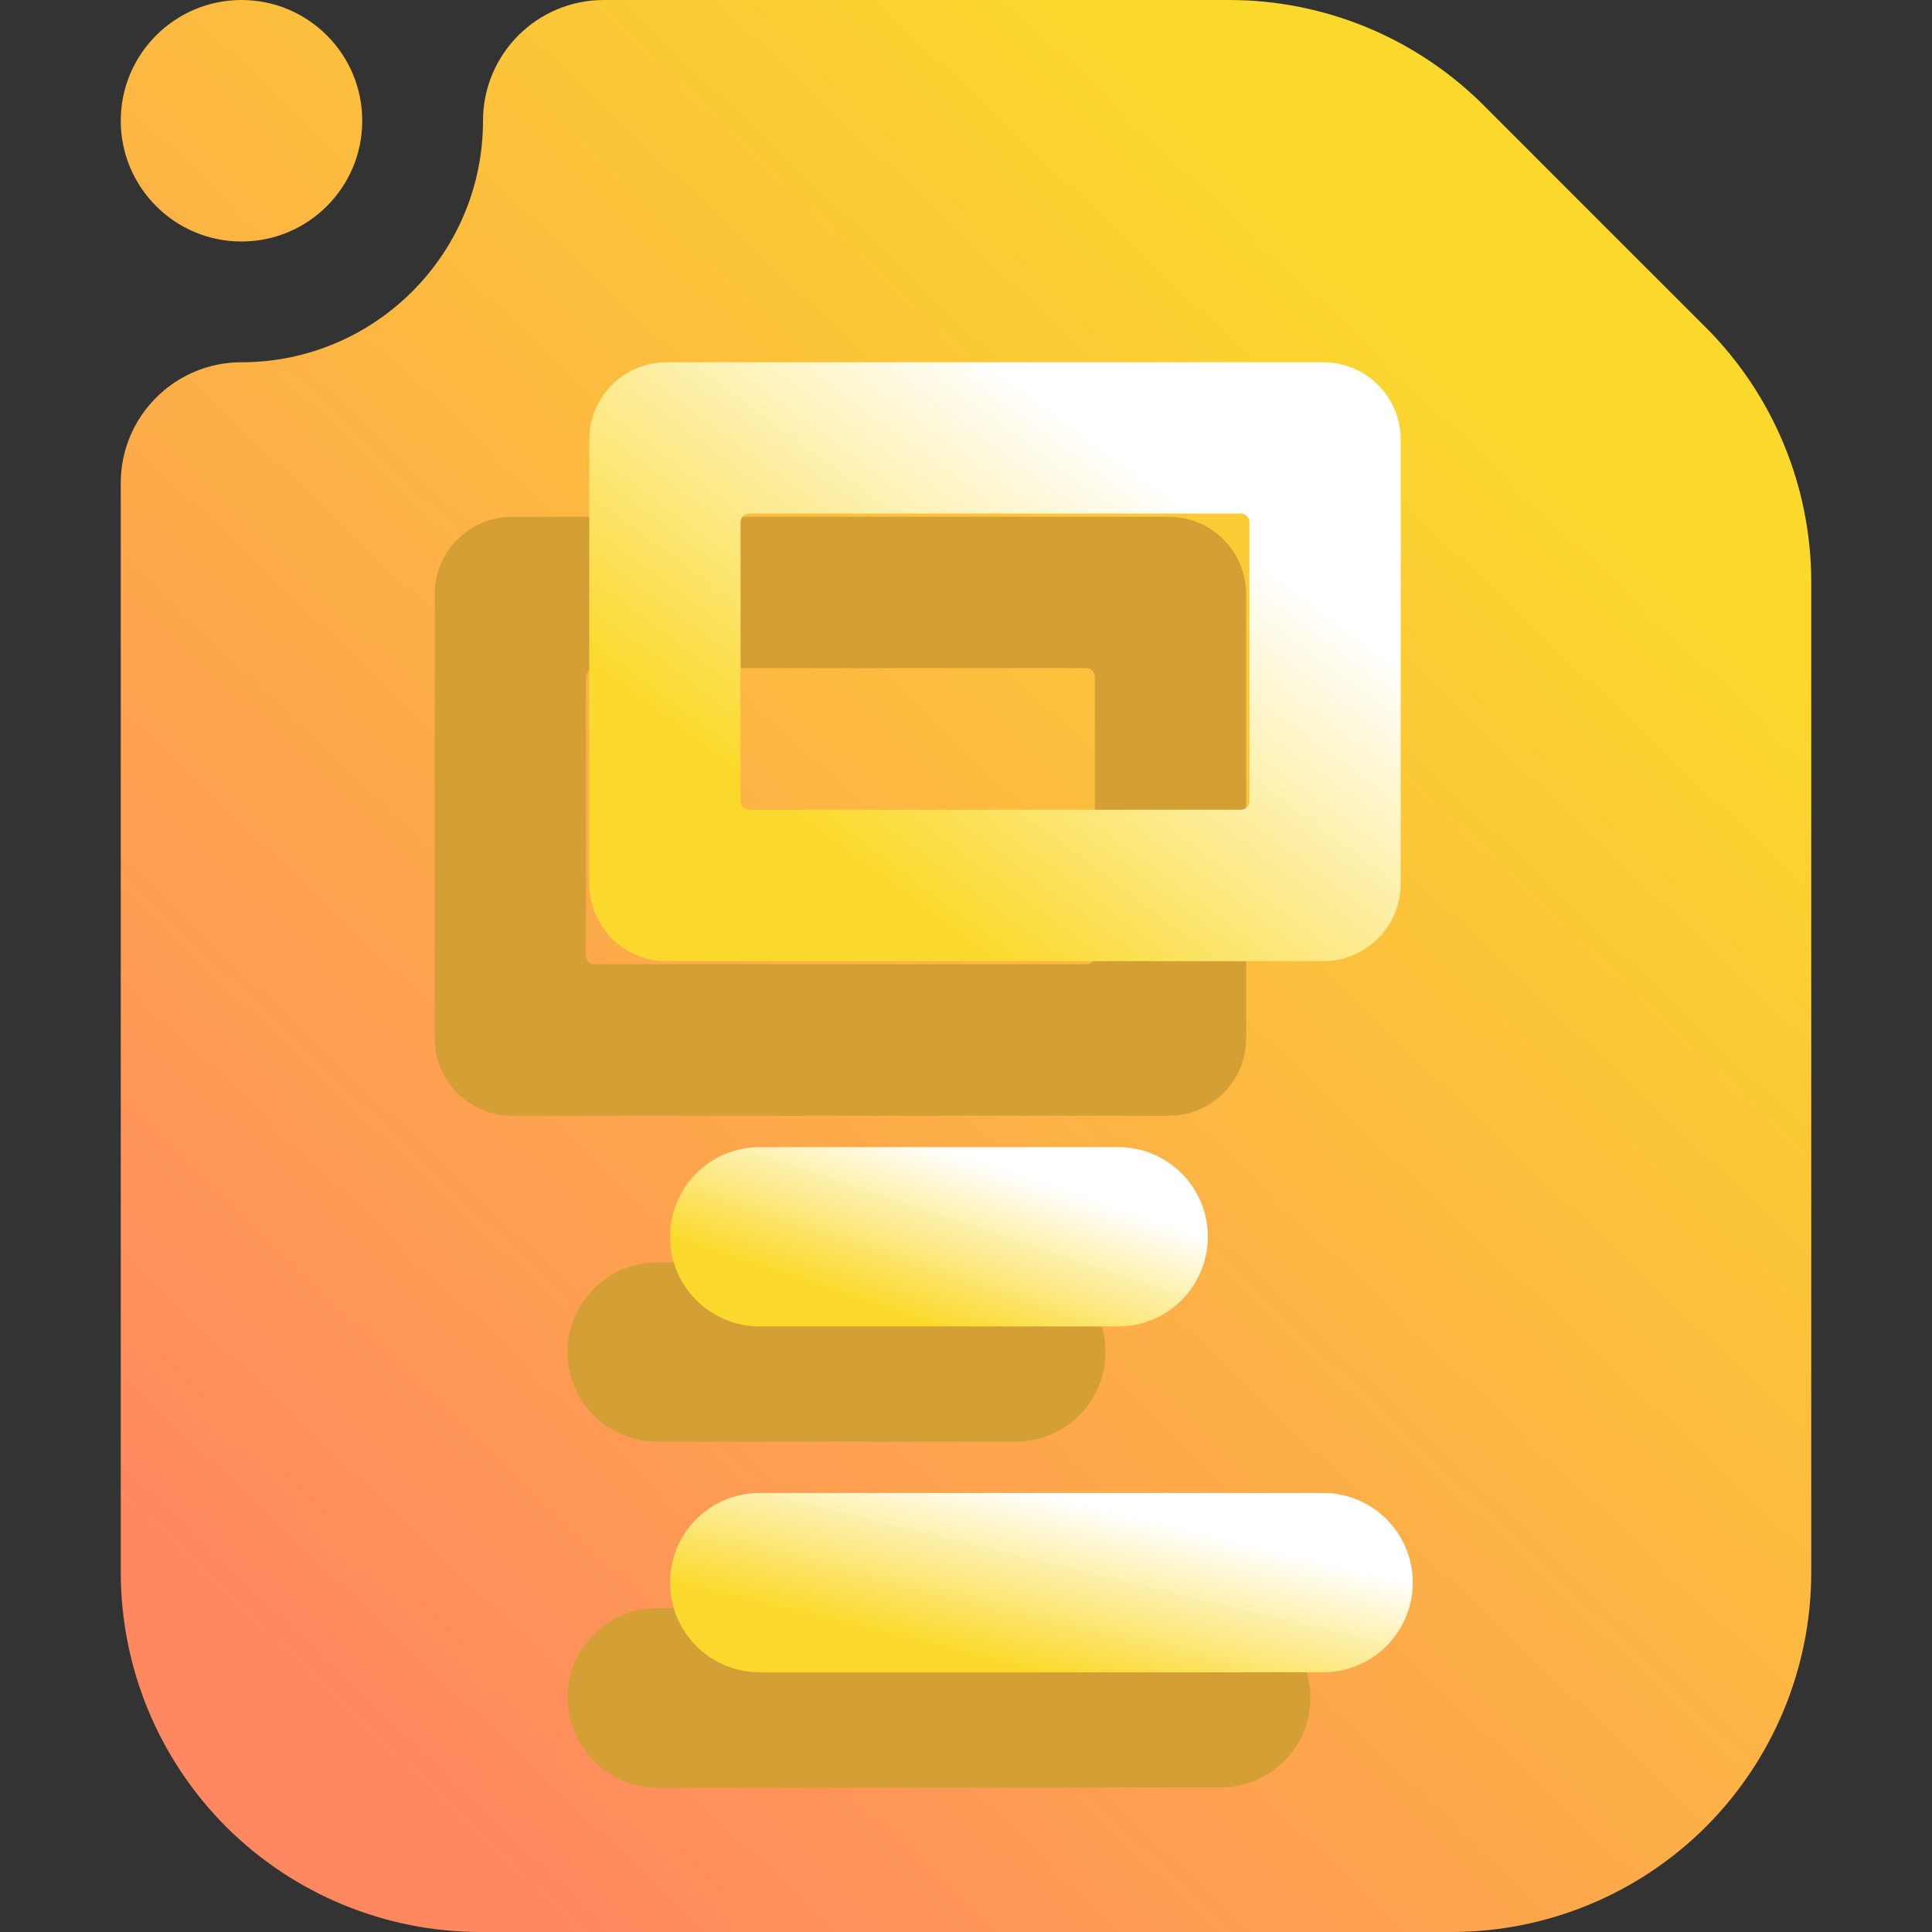 <svg width="16" height="16" viewBox="0 0 16 16" fill="none" xmlns="http://www.w3.org/2000/svg">
<rect x="0" y="0" width="16" height="16" fill="#333333" stroke="none"/>
<g clip-path="url(#clip0_62_750)">
<path fill-rule="evenodd" clip-rule="evenodd" d="M5 0H10.18C10.97 0 11.728 0.314 12.287 0.872C12.817 1.403 13.597 2.183 14.128 2.713C14.686 3.272 15 4.03 15 4.82V13.021C15 13.811 14.686 14.569 14.128 15.128C13.569 15.686 12.811 16 12.021 16C9.796 16 6.204 16 3.979 16C3.189 16 2.431 15.686 1.872 15.128C1.314 14.569 1 13.811 1 13.021V4C1 3.448 1.448 3 2 3C3.104 3 4 2.104 4 1C4 0.448 4.448 0 5 0ZM3 1C3 1.552 2.552 2 2 2C1.448 2 1 1.552 1 1C1 0.448 1.448 0 2 0C2.552 0 3 0.448 3 1Z" fill="url(#paint0_linear_62_750)"/>
<path fill-rule="evenodd" clip-rule="evenodd" d="M8.412 10.454H5.442C5.033 10.454 4.7 10.787 4.7 11.197C4.7 11.607 5.033 11.939 5.442 11.939H8.412C8.822 11.939 9.155 11.607 9.155 11.197C9.155 10.787 8.822 10.454 8.412 10.454Z" fill="#D49F34"/>
<path fill-rule="evenodd" clip-rule="evenodd" d="M10.109 13.318H5.442C5.033 13.318 4.7 13.651 4.7 14.061C4.7 14.47 5.033 14.803 5.442 14.803H10.109C10.519 14.803 10.852 14.47 10.852 14.061C10.852 13.651 10.519 13.318 10.109 13.318Z" fill="#D49F34"/>
<path fill-rule="evenodd" clip-rule="evenodd" d="M9.261 9.5H6.291C5.881 9.5 5.549 9.833 5.549 10.242C5.549 10.652 5.881 10.985 6.291 10.985H9.261C9.671 10.985 10.003 10.652 10.003 10.242C10.003 9.833 9.671 9.5 9.261 9.5Z" fill="url(#paint1_linear_62_750)"/>
<path fill-rule="evenodd" clip-rule="evenodd" d="M10.958 12.364H6.291C5.881 12.364 5.549 12.696 5.549 13.106C5.549 13.516 5.881 13.849 6.291 13.849H10.958C11.367 13.849 11.7 13.516 11.7 13.106C11.7 12.696 11.367 12.364 10.958 12.364Z" fill="url(#paint2_linear_62_750)"/>
<path fill-rule="evenodd" clip-rule="evenodd" d="M4.853 5.604C4.853 5.565 4.885 5.533 4.924 5.533H8.996C9.035 5.533 9.067 5.565 9.067 5.604V7.914C9.067 7.954 9.035 7.986 8.996 7.986H4.924C4.885 7.986 4.853 7.954 4.853 7.914V5.604ZM9.68 9.24C10.033 9.24 10.32 8.953 10.32 8.6V4.92C10.32 4.567 10.033 4.28 9.68 4.28H4.24C3.887 4.28 3.6 4.567 3.6 4.92V8.6C3.6 8.953 3.887 9.24 4.24 9.24H9.68Z" fill="#D49F34"/>
<path fill-rule="evenodd" clip-rule="evenodd" d="M6.133 4.324C6.133 4.285 6.165 4.253 6.204 4.253H10.276C10.315 4.253 10.347 4.285 10.347 4.324V6.634C10.347 6.674 10.315 6.706 10.276 6.706H6.204C6.165 6.706 6.133 6.674 6.133 6.634V4.324ZM10.96 7.96C11.313 7.96 11.6 7.673 11.6 7.32V3.64C11.6 3.287 11.313 3 10.96 3H5.52C5.167 3 4.88 3.287 4.88 3.64V7.32C4.88 7.673 5.167 7.96 5.52 7.96H10.96Z" fill="url(#paint3_linear_62_750)"/>
</g>
<defs>
<linearGradient id="paint0_linear_62_750" x1="3.625" y1="14.999" x2="13.779" y2="4.337" gradientUnits="userSpaceOnUse">
<stop stop-color="#FF8860"/>
<stop offset="1" stop-color="#FBD92C"/>
</linearGradient>
<linearGradient id="paint1_linear_62_750" x1="6.662" y1="10.614" x2="7.108" y2="9.277" gradientUnits="userSpaceOnUse">
<stop stop-color="#FBD92C"/>
<stop offset="1" stop-color="white"/>
</linearGradient>
<linearGradient id="paint2_linear_62_750" x1="7.086" y1="13.477" x2="7.425" y2="12.074" gradientUnits="userSpaceOnUse">
<stop stop-color="#FBD92C"/>
<stop offset="1" stop-color="white"/>
</linearGradient>
<linearGradient id="paint3_linear_62_750" x1="6.56" y1="6.72" x2="8.93" y2="3.509" gradientUnits="userSpaceOnUse">
<stop stop-color="#FBD92C"/>
<stop offset="1" stop-color="white"/>
</linearGradient>
<clipPath id="clip0_62_750">
<rect width="16" height="16" fill="white"/>
</clipPath>
</defs>
</svg>

